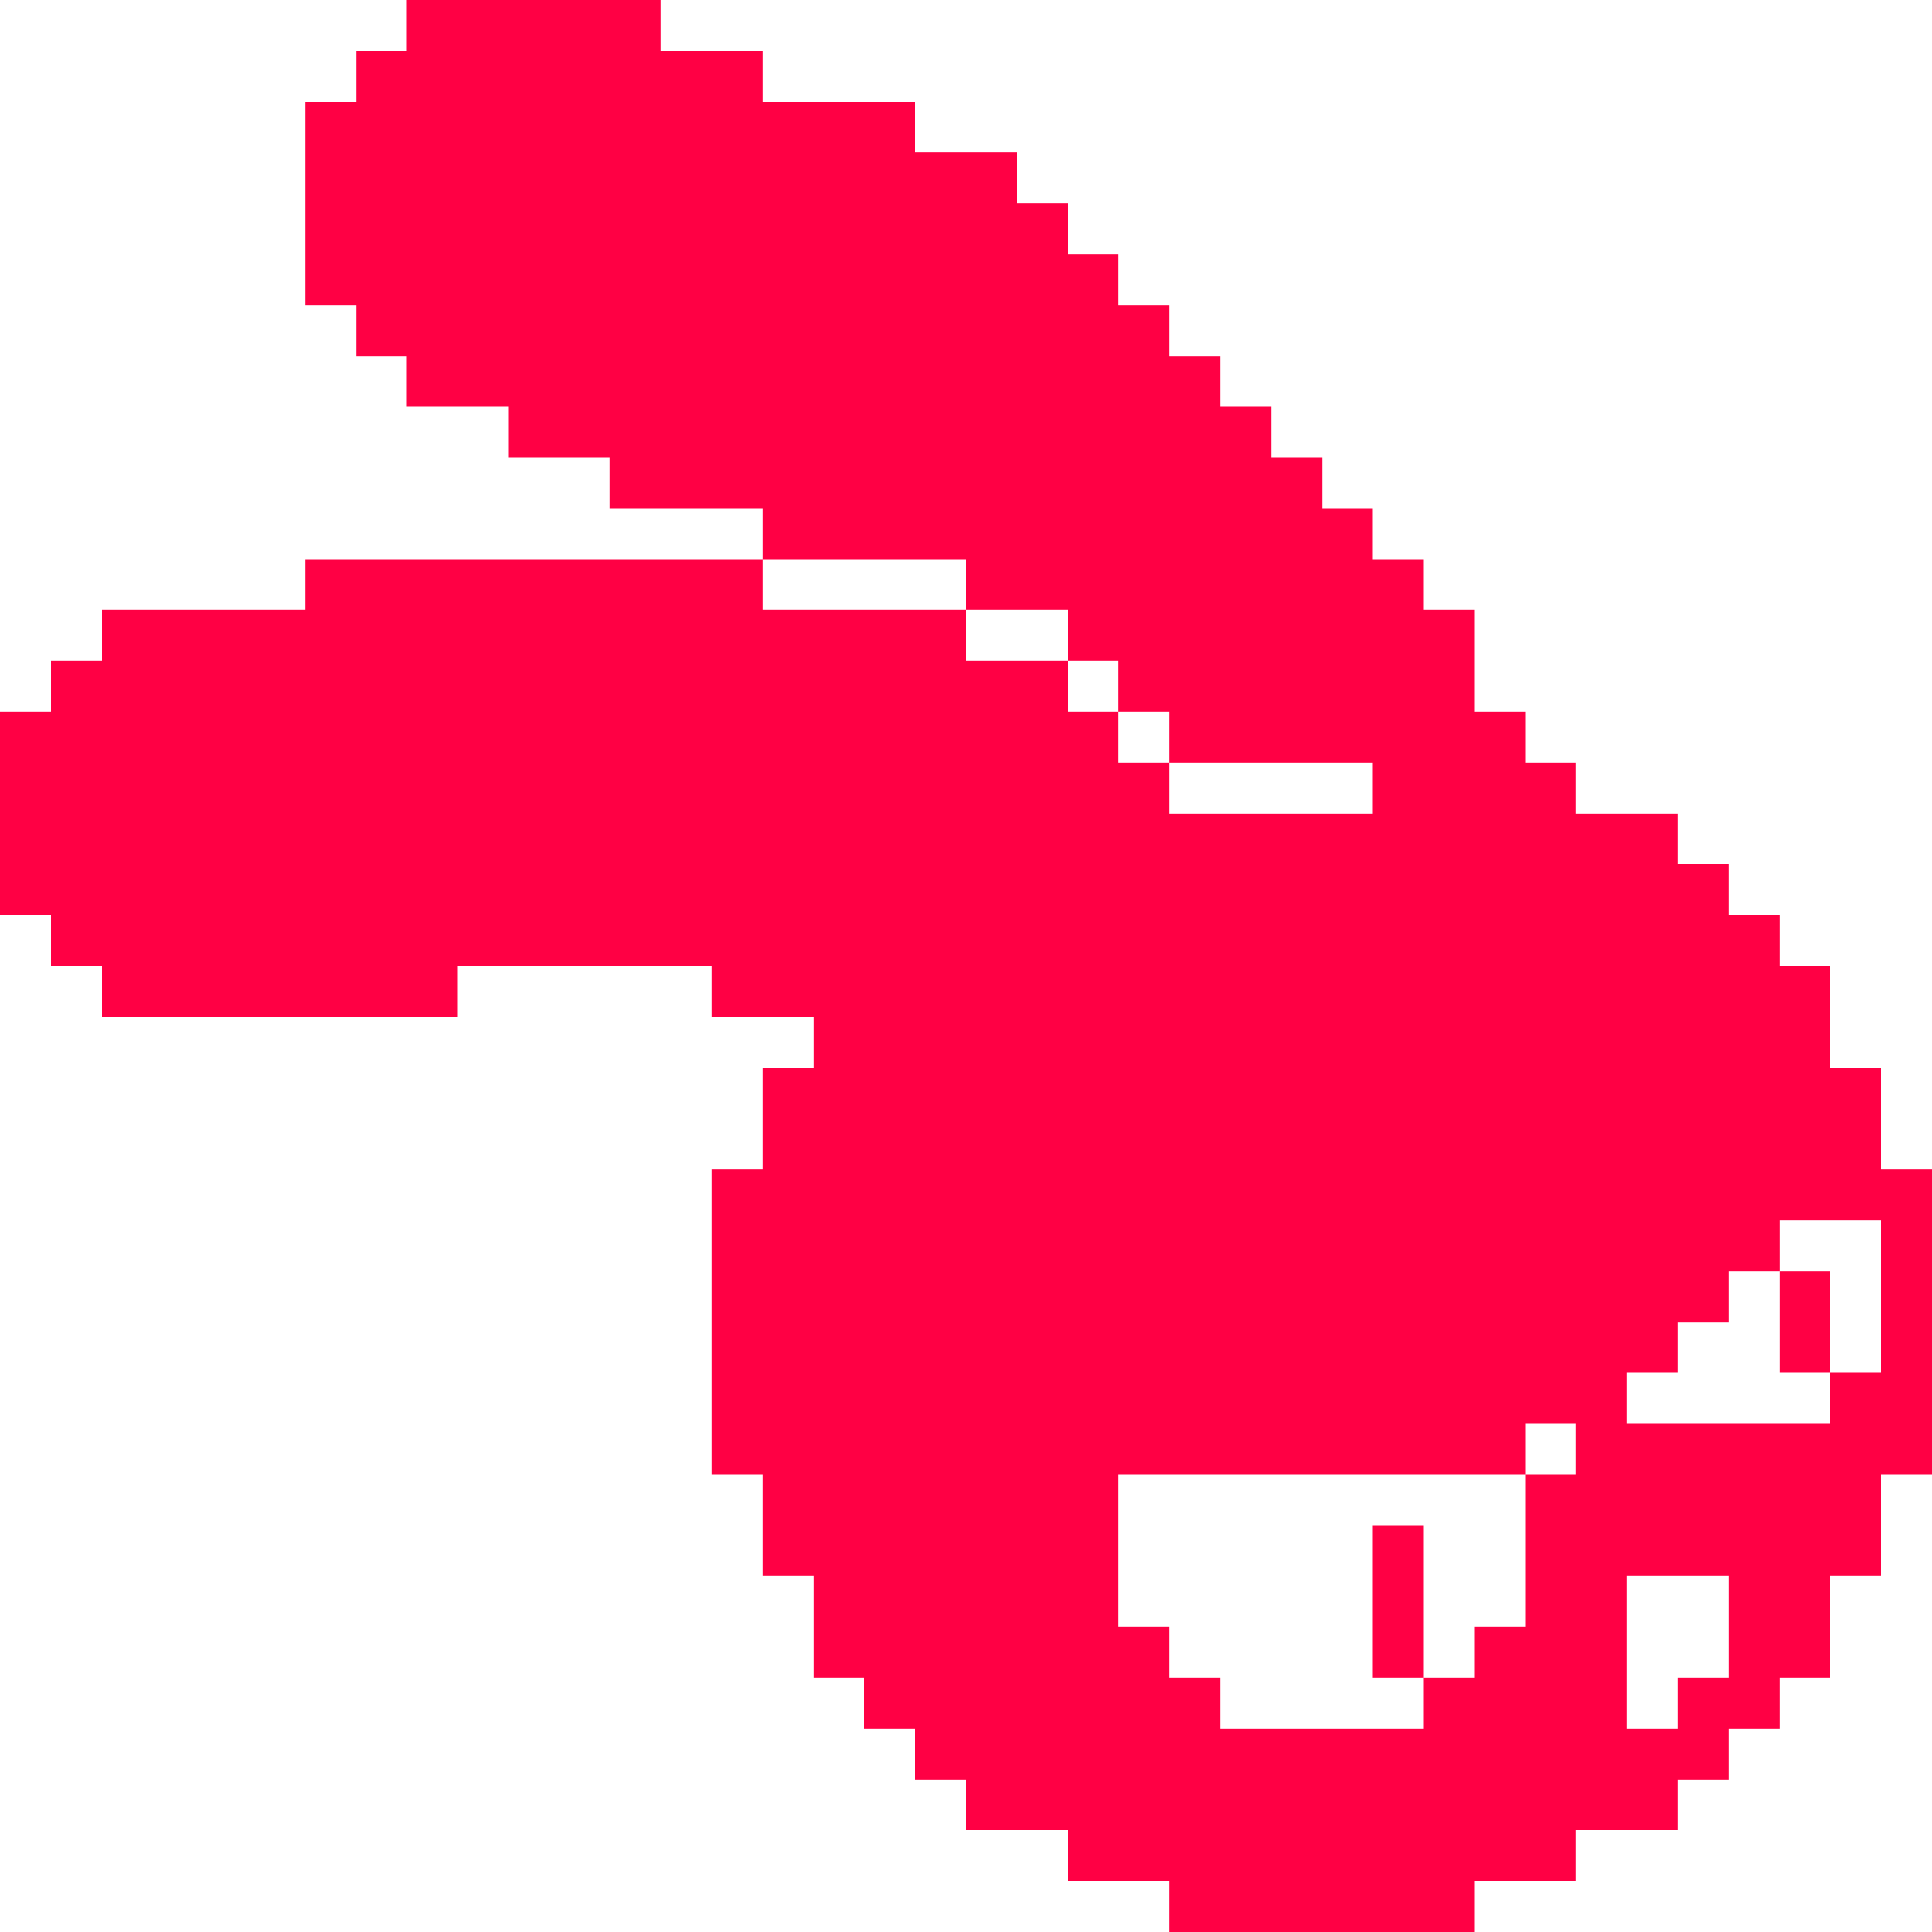 <?xml version="1.0" encoding="UTF-8" ?>
<svg version="1.1" width="76" height="76" xmlns="http://www.w3.org/2000/svg" shape-rendering="crispEdges">
<rect x="16" y="0" width="2" height="2" fill="#FF0044" />
<rect x="18" y="0" width="2" height="2" fill="#FF0044" />
<rect x="20" y="0" width="2" height="2" fill="#FF0044" />
<rect x="22" y="0" width="2" height="2" fill="#FF0044" />
<rect x="24" y="0" width="2" height="2" fill="#FF0044" />
<rect x="14" y="2" width="2" height="2" fill="#FF0044" />
<rect x="16" y="2" width="2" height="2" fill="#FF0044" />
<rect x="18" y="2" width="2" height="2" fill="#FF0044" />
<rect x="20" y="2" width="2" height="2" fill="#FF0044" />
<rect x="22" y="2" width="2" height="2" fill="#FF0044" />
<rect x="24" y="2" width="2" height="2" fill="#FF0044" />
<rect x="26" y="2" width="2" height="2" fill="#FF0044" />
<rect x="28" y="2" width="2" height="2" fill="#FF0044" />
<rect x="12" y="4" width="2" height="2" fill="#FF0044" />
<rect x="14" y="4" width="2" height="2" fill="#FF0044" />
<rect x="16" y="4" width="2" height="2" fill="#FF0044" />
<rect x="18" y="4" width="2" height="2" fill="#FF0044" />
<rect x="20" y="4" width="2" height="2" fill="#FF0044" />
<rect x="22" y="4" width="2" height="2" fill="#FF0044" />
<rect x="24" y="4" width="2" height="2" fill="#FF0044" />
<rect x="26" y="4" width="2" height="2" fill="#FF0044" />
<rect x="28" y="4" width="2" height="2" fill="#FF0044" />
<rect x="30" y="4" width="2" height="2" fill="#FF0044" />
<rect x="32" y="4" width="2" height="2" fill="#FF0044" />
<rect x="34" y="4" width="2" height="2" fill="#FF0044" />
<rect x="12" y="6" width="2" height="2" fill="#FF0044" />
<rect x="14" y="6" width="2" height="2" fill="#FF0044" />
<rect x="16" y="6" width="2" height="2" fill="#FF0044" />
<rect x="18" y="6" width="2" height="2" fill="#FF0044" />
<rect x="20" y="6" width="2" height="2" fill="#FF0044" />
<rect x="22" y="6" width="2" height="2" fill="#FF0044" />
<rect x="24" y="6" width="2" height="2" fill="#FF0044" />
<rect x="26" y="6" width="2" height="2" fill="#FF0044" />
<rect x="28" y="6" width="2" height="2" fill="#FF0044" />
<rect x="30" y="6" width="2" height="2" fill="#FF0044" />
<rect x="32" y="6" width="2" height="2" fill="#FF0044" />
<rect x="34" y="6" width="2" height="2" fill="#FF0044" />
<rect x="36" y="6" width="2" height="2" fill="#FF0044" />
<rect x="38" y="6" width="2" height="2" fill="#FF0044" />
<rect x="12" y="8" width="2" height="2" fill="#FF0044" />
<rect x="14" y="8" width="2" height="2" fill="#FF0044" />
<rect x="16" y="8" width="2" height="2" fill="#FF0044" />
<rect x="18" y="8" width="2" height="2" fill="#FF0044" />
<rect x="20" y="8" width="2" height="2" fill="#FF0044" />
<rect x="22" y="8" width="2" height="2" fill="#FF0044" />
<rect x="24" y="8" width="2" height="2" fill="#FF0044" />
<rect x="26" y="8" width="2" height="2" fill="#FF0044" />
<rect x="28" y="8" width="2" height="2" fill="#FF0044" />
<rect x="30" y="8" width="2" height="2" fill="#FF0044" />
<rect x="32" y="8" width="2" height="2" fill="#FF0044" />
<rect x="34" y="8" width="2" height="2" fill="#FF0044" />
<rect x="36" y="8" width="2" height="2" fill="#FF0044" />
<rect x="38" y="8" width="2" height="2" fill="#FF0044" />
<rect x="40" y="8" width="2" height="2" fill="#FF0044" />
<rect x="12" y="10" width="2" height="2" fill="#FF0044" />
<rect x="14" y="10" width="2" height="2" fill="#FF0044" />
<rect x="16" y="10" width="2" height="2" fill="#FF0044" />
<rect x="18" y="10" width="2" height="2" fill="#FF0044" />
<rect x="20" y="10" width="2" height="2" fill="#FF0044" />
<rect x="22" y="10" width="2" height="2" fill="#FF0044" />
<rect x="24" y="10" width="2" height="2" fill="#FF0044" />
<rect x="26" y="10" width="2" height="2" fill="#FF0044" />
<rect x="28" y="10" width="2" height="2" fill="#FF0044" />
<rect x="30" y="10" width="2" height="2" fill="#FF0044" />
<rect x="32" y="10" width="2" height="2" fill="#FF0044" />
<rect x="34" y="10" width="2" height="2" fill="#FF0044" />
<rect x="36" y="10" width="2" height="2" fill="#FF0044" />
<rect x="38" y="10" width="2" height="2" fill="#FF0044" />
<rect x="40" y="10" width="2" height="2" fill="#FF0044" />
<rect x="42" y="10" width="2" height="2" fill="#FF0044" />
<rect x="14" y="12" width="2" height="2" fill="#FF0044" />
<rect x="16" y="12" width="2" height="2" fill="#FF0044" />
<rect x="18" y="12" width="2" height="2" fill="#FF0044" />
<rect x="20" y="12" width="2" height="2" fill="#FF0044" />
<rect x="22" y="12" width="2" height="2" fill="#FF0044" />
<rect x="24" y="12" width="2" height="2" fill="#FF0044" />
<rect x="26" y="12" width="2" height="2" fill="#FF0044" />
<rect x="28" y="12" width="2" height="2" fill="#FF0044" />
<rect x="30" y="12" width="2" height="2" fill="#FF0044" />
<rect x="32" y="12" width="2" height="2" fill="#FF0044" />
<rect x="34" y="12" width="2" height="2" fill="#FF0044" />
<rect x="36" y="12" width="2" height="2" fill="#FF0044" />
<rect x="38" y="12" width="2" height="2" fill="#FF0044" />
<rect x="40" y="12" width="2" height="2" fill="#FF0044" />
<rect x="42" y="12" width="2" height="2" fill="#FF0044" />
<rect x="44" y="12" width="2" height="2" fill="#FF0044" />
<rect x="16" y="14" width="2" height="2" fill="#FF0044" />
<rect x="18" y="14" width="2" height="2" fill="#FF0044" />
<rect x="20" y="14" width="2" height="2" fill="#FF0044" />
<rect x="22" y="14" width="2" height="2" fill="#FF0044" />
<rect x="24" y="14" width="2" height="2" fill="#FF0044" />
<rect x="26" y="14" width="2" height="2" fill="#FF0044" />
<rect x="28" y="14" width="2" height="2" fill="#FF0044" />
<rect x="30" y="14" width="2" height="2" fill="#FF0044" />
<rect x="32" y="14" width="2" height="2" fill="#FF0044" />
<rect x="34" y="14" width="2" height="2" fill="#FF0044" />
<rect x="36" y="14" width="2" height="2" fill="#FF0044" />
<rect x="38" y="14" width="2" height="2" fill="#FF0044" />
<rect x="40" y="14" width="2" height="2" fill="#FF0044" />
<rect x="42" y="14" width="2" height="2" fill="#FF0044" />
<rect x="44" y="14" width="2" height="2" fill="#FF0044" />
<rect x="46" y="14" width="2" height="2" fill="#FF0044" />
<rect x="20" y="16" width="2" height="2" fill="#FF0044" />
<rect x="22" y="16" width="2" height="2" fill="#FF0044" />
<rect x="24" y="16" width="2" height="2" fill="#FF0044" />
<rect x="26" y="16" width="2" height="2" fill="#FF0044" />
<rect x="28" y="16" width="2" height="2" fill="#FF0044" />
<rect x="30" y="16" width="2" height="2" fill="#FF0044" />
<rect x="32" y="16" width="2" height="2" fill="#FF0044" />
<rect x="34" y="16" width="2" height="2" fill="#FF0044" />
<rect x="36" y="16" width="2" height="2" fill="#FF0044" />
<rect x="38" y="16" width="2" height="2" fill="#FF0044" />
<rect x="40" y="16" width="2" height="2" fill="#FF0044" />
<rect x="42" y="16" width="2" height="2" fill="#FF0044" />
<rect x="44" y="16" width="2" height="2" fill="#FF0044" />
<rect x="46" y="16" width="2" height="2" fill="#FF0044" />
<rect x="48" y="16" width="2" height="2" fill="#FF0044" />
<rect x="24" y="18" width="2" height="2" fill="#FF0044" />
<rect x="26" y="18" width="2" height="2" fill="#FF0044" />
<rect x="28" y="18" width="2" height="2" fill="#FF0044" />
<rect x="30" y="18" width="2" height="2" fill="#FF0044" />
<rect x="32" y="18" width="2" height="2" fill="#FF0044" />
<rect x="34" y="18" width="2" height="2" fill="#FF0044" />
<rect x="36" y="18" width="2" height="2" fill="#FF0044" />
<rect x="38" y="18" width="2" height="2" fill="#FF0044" />
<rect x="40" y="18" width="2" height="2" fill="#FF0044" />
<rect x="42" y="18" width="2" height="2" fill="#FF0044" />
<rect x="44" y="18" width="2" height="2" fill="#FF0044" />
<rect x="46" y="18" width="2" height="2" fill="#FF0044" />
<rect x="48" y="18" width="2" height="2" fill="#FF0044" />
<rect x="50" y="18" width="2" height="2" fill="#FF0044" />
<rect x="30" y="20" width="2" height="2" fill="#FF0044" />
<rect x="32" y="20" width="2" height="2" fill="#FF0044" />
<rect x="34" y="20" width="2" height="2" fill="#FF0044" />
<rect x="36" y="20" width="2" height="2" fill="#FF0044" />
<rect x="38" y="20" width="2" height="2" fill="#FF0044" />
<rect x="40" y="20" width="2" height="2" fill="#FF0044" />
<rect x="42" y="20" width="2" height="2" fill="#FF0044" />
<rect x="44" y="20" width="2" height="2" fill="#FF0044" />
<rect x="46" y="20" width="2" height="2" fill="#FF0044" />
<rect x="48" y="20" width="2" height="2" fill="#FF0044" />
<rect x="50" y="20" width="2" height="2" fill="#FF0044" />
<rect x="52" y="20" width="2" height="2" fill="#FF0044" />
<rect x="12" y="22" width="2" height="2" fill="#FF0044" />
<rect x="14" y="22" width="2" height="2" fill="#FF0044" />
<rect x="16" y="22" width="2" height="2" fill="#FF0044" />
<rect x="18" y="22" width="2" height="2" fill="#FF0044" />
<rect x="20" y="22" width="2" height="2" fill="#FF0044" />
<rect x="22" y="22" width="2" height="2" fill="#FF0044" />
<rect x="24" y="22" width="2" height="2" fill="#FF0044" />
<rect x="26" y="22" width="2" height="2" fill="#FF0044" />
<rect x="28" y="22" width="2" height="2" fill="#FF0044" />
<rect x="38" y="22" width="2" height="2" fill="#FF0044" />
<rect x="40" y="22" width="2" height="2" fill="#FF0044" />
<rect x="42" y="22" width="2" height="2" fill="#FF0044" />
<rect x="44" y="22" width="2" height="2" fill="#FF0044" />
<rect x="46" y="22" width="2" height="2" fill="#FF0044" />
<rect x="48" y="22" width="2" height="2" fill="#FF0044" />
<rect x="50" y="22" width="2" height="2" fill="#FF0044" />
<rect x="52" y="22" width="2" height="2" fill="#FF0044" />
<rect x="54" y="22" width="2" height="2" fill="#FF0044" />
<rect x="4" y="24" width="2" height="2" fill="#FF0044" />
<rect x="6" y="24" width="2" height="2" fill="#FF0044" />
<rect x="8" y="24" width="2" height="2" fill="#FF0044" />
<rect x="10" y="24" width="2" height="2" fill="#FF0044" />
<rect x="12" y="24" width="2" height="2" fill="#FF0044" />
<rect x="14" y="24" width="2" height="2" fill="#FF0044" />
<rect x="16" y="24" width="2" height="2" fill="#FF0044" />
<rect x="18" y="24" width="2" height="2" fill="#FF0044" />
<rect x="20" y="24" width="2" height="2" fill="#FF0044" />
<rect x="22" y="24" width="2" height="2" fill="#FF0044" />
<rect x="24" y="24" width="2" height="2" fill="#FF0044" />
<rect x="26" y="24" width="2" height="2" fill="#FF0044" />
<rect x="28" y="24" width="2" height="2" fill="#FF0044" />
<rect x="30" y="24" width="2" height="2" fill="#FF0044" />
<rect x="32" y="24" width="2" height="2" fill="#FF0044" />
<rect x="34" y="24" width="2" height="2" fill="#FF0044" />
<rect x="36" y="24" width="2" height="2" fill="#FF0044" />
<rect x="42" y="24" width="2" height="2" fill="#FF0044" />
<rect x="44" y="24" width="2" height="2" fill="#FF0044" />
<rect x="46" y="24" width="2" height="2" fill="#FF0044" />
<rect x="48" y="24" width="2" height="2" fill="#FF0044" />
<rect x="50" y="24" width="2" height="2" fill="#FF0044" />
<rect x="52" y="24" width="2" height="2" fill="#FF0044" />
<rect x="54" y="24" width="2" height="2" fill="#FF0044" />
<rect x="56" y="24" width="2" height="2" fill="#FF0044" />
<rect x="2" y="26" width="2" height="2" fill="#FF0044" />
<rect x="4" y="26" width="2" height="2" fill="#FF0044" />
<rect x="6" y="26" width="2" height="2" fill="#FF0044" />
<rect x="8" y="26" width="2" height="2" fill="#FF0044" />
<rect x="10" y="26" width="2" height="2" fill="#FF0044" />
<rect x="12" y="26" width="2" height="2" fill="#FF0044" />
<rect x="14" y="26" width="2" height="2" fill="#FF0044" />
<rect x="16" y="26" width="2" height="2" fill="#FF0044" />
<rect x="18" y="26" width="2" height="2" fill="#FF0044" />
<rect x="20" y="26" width="2" height="2" fill="#FF0044" />
<rect x="22" y="26" width="2" height="2" fill="#FF0044" />
<rect x="24" y="26" width="2" height="2" fill="#FF0044" />
<rect x="26" y="26" width="2" height="2" fill="#FF0044" />
<rect x="28" y="26" width="2" height="2" fill="#FF0044" />
<rect x="30" y="26" width="2" height="2" fill="#FF0044" />
<rect x="32" y="26" width="2" height="2" fill="#FF0044" />
<rect x="34" y="26" width="2" height="2" fill="#FF0044" />
<rect x="36" y="26" width="2" height="2" fill="#FF0044" />
<rect x="38" y="26" width="2" height="2" fill="#FF0044" />
<rect x="40" y="26" width="2" height="2" fill="#FF0044" />
<rect x="44" y="26" width="2" height="2" fill="#FF0044" />
<rect x="46" y="26" width="2" height="2" fill="#FF0044" />
<rect x="48" y="26" width="2" height="2" fill="#FF0044" />
<rect x="50" y="26" width="2" height="2" fill="#FF0044" />
<rect x="52" y="26" width="2" height="2" fill="#FF0044" />
<rect x="54" y="26" width="2" height="2" fill="#FF0044" />
<rect x="56" y="26" width="2" height="2" fill="#FF0044" />
<rect x="0" y="28" width="2" height="2" fill="#FF0044" />
<rect x="2" y="28" width="2" height="2" fill="#FF0044" />
<rect x="4" y="28" width="2" height="2" fill="#FF0044" />
<rect x="6" y="28" width="2" height="2" fill="#FF0044" />
<rect x="8" y="28" width="2" height="2" fill="#FF0044" />
<rect x="10" y="28" width="2" height="2" fill="#FF0044" />
<rect x="12" y="28" width="2" height="2" fill="#FF0044" />
<rect x="14" y="28" width="2" height="2" fill="#FF0044" />
<rect x="16" y="28" width="2" height="2" fill="#FF0044" />
<rect x="18" y="28" width="2" height="2" fill="#FF0044" />
<rect x="20" y="28" width="2" height="2" fill="#FF0044" />
<rect x="22" y="28" width="2" height="2" fill="#FF0044" />
<rect x="24" y="28" width="2" height="2" fill="#FF0044" />
<rect x="26" y="28" width="2" height="2" fill="#FF0044" />
<rect x="28" y="28" width="2" height="2" fill="#FF0044" />
<rect x="30" y="28" width="2" height="2" fill="#FF0044" />
<rect x="32" y="28" width="2" height="2" fill="#FF0044" />
<rect x="34" y="28" width="2" height="2" fill="#FF0044" />
<rect x="36" y="28" width="2" height="2" fill="#FF0044" />
<rect x="38" y="28" width="2" height="2" fill="#FF0044" />
<rect x="40" y="28" width="2" height="2" fill="#FF0044" />
<rect x="42" y="28" width="2" height="2" fill="#FF0044" />
<rect x="46" y="28" width="2" height="2" fill="#FF0044" />
<rect x="48" y="28" width="2" height="2" fill="#FF0044" />
<rect x="50" y="28" width="2" height="2" fill="#FF0044" />
<rect x="52" y="28" width="2" height="2" fill="#FF0044" />
<rect x="54" y="28" width="2" height="2" fill="#FF0044" />
<rect x="56" y="28" width="2" height="2" fill="#FF0044" />
<rect x="58" y="28" width="2" height="2" fill="#FF0044" />
<rect x="0" y="30" width="2" height="2" fill="#FF0044" />
<rect x="2" y="30" width="2" height="2" fill="#FF0044" />
<rect x="4" y="30" width="2" height="2" fill="#FF0044" />
<rect x="6" y="30" width="2" height="2" fill="#FF0044" />
<rect x="8" y="30" width="2" height="2" fill="#FF0044" />
<rect x="10" y="30" width="2" height="2" fill="#FF0044" />
<rect x="12" y="30" width="2" height="2" fill="#FF0044" />
<rect x="14" y="30" width="2" height="2" fill="#FF0044" />
<rect x="16" y="30" width="2" height="2" fill="#FF0044" />
<rect x="18" y="30" width="2" height="2" fill="#FF0044" />
<rect x="20" y="30" width="2" height="2" fill="#FF0044" />
<rect x="22" y="30" width="2" height="2" fill="#FF0044" />
<rect x="24" y="30" width="2" height="2" fill="#FF0044" />
<rect x="26" y="30" width="2" height="2" fill="#FF0044" />
<rect x="28" y="30" width="2" height="2" fill="#FF0044" />
<rect x="30" y="30" width="2" height="2" fill="#FF0044" />
<rect x="32" y="30" width="2" height="2" fill="#FF0044" />
<rect x="34" y="30" width="2" height="2" fill="#FF0044" />
<rect x="36" y="30" width="2" height="2" fill="#FF0044" />
<rect x="38" y="30" width="2" height="2" fill="#FF0044" />
<rect x="40" y="30" width="2" height="2" fill="#FF0044" />
<rect x="42" y="30" width="2" height="2" fill="#FF0044" />
<rect x="44" y="30" width="2" height="2" fill="#FF0044" />
<rect x="54" y="30" width="2" height="2" fill="#FF0044" />
<rect x="56" y="30" width="2" height="2" fill="#FF0044" />
<rect x="58" y="30" width="2" height="2" fill="#FF0044" />
<rect x="60" y="30" width="2" height="2" fill="#FF0044" />
<rect x="0" y="32" width="2" height="2" fill="#FF0044" />
<rect x="2" y="32" width="2" height="2" fill="#FF0044" />
<rect x="4" y="32" width="2" height="2" fill="#FF0044" />
<rect x="6" y="32" width="2" height="2" fill="#FF0044" />
<rect x="8" y="32" width="2" height="2" fill="#FF0044" />
<rect x="10" y="32" width="2" height="2" fill="#FF0044" />
<rect x="12" y="32" width="2" height="2" fill="#FF0044" />
<rect x="14" y="32" width="2" height="2" fill="#FF0044" />
<rect x="16" y="32" width="2" height="2" fill="#FF0044" />
<rect x="18" y="32" width="2" height="2" fill="#FF0044" />
<rect x="20" y="32" width="2" height="2" fill="#FF0044" />
<rect x="22" y="32" width="2" height="2" fill="#FF0044" />
<rect x="24" y="32" width="2" height="2" fill="#FF0044" />
<rect x="26" y="32" width="2" height="2" fill="#FF0044" />
<rect x="28" y="32" width="2" height="2" fill="#FF0044" />
<rect x="30" y="32" width="2" height="2" fill="#FF0044" />
<rect x="32" y="32" width="2" height="2" fill="#FF0044" />
<rect x="34" y="32" width="2" height="2" fill="#FF0044" />
<rect x="36" y="32" width="2" height="2" fill="#FF0044" />
<rect x="38" y="32" width="2" height="2" fill="#FF0044" />
<rect x="40" y="32" width="2" height="2" fill="#FF0044" />
<rect x="42" y="32" width="2" height="2" fill="#FF0044" />
<rect x="44" y="32" width="2" height="2" fill="#FF0044" />
<rect x="46" y="32" width="2" height="2" fill="#FF0044" />
<rect x="48" y="32" width="2" height="2" fill="#FF0044" />
<rect x="50" y="32" width="2" height="2" fill="#FF0044" />
<rect x="52" y="32" width="2" height="2" fill="#FF0044" />
<rect x="54" y="32" width="2" height="2" fill="#FF0044" />
<rect x="56" y="32" width="2" height="2" fill="#FF0044" />
<rect x="58" y="32" width="2" height="2" fill="#FF0044" />
<rect x="60" y="32" width="2" height="2" fill="#FF0044" />
<rect x="62" y="32" width="2" height="2" fill="#FF0044" />
<rect x="64" y="32" width="2" height="2" fill="#FF0044" />
<rect x="0" y="34" width="2" height="2" fill="#FF0044" />
<rect x="2" y="34" width="2" height="2" fill="#FF0044" />
<rect x="4" y="34" width="2" height="2" fill="#FF0044" />
<rect x="6" y="34" width="2" height="2" fill="#FF0044" />
<rect x="8" y="34" width="2" height="2" fill="#FF0044" />
<rect x="10" y="34" width="2" height="2" fill="#FF0044" />
<rect x="12" y="34" width="2" height="2" fill="#FF0044" />
<rect x="14" y="34" width="2" height="2" fill="#FF0044" />
<rect x="16" y="34" width="2" height="2" fill="#FF0044" />
<rect x="18" y="34" width="2" height="2" fill="#FF0044" />
<rect x="20" y="34" width="2" height="2" fill="#FF0044" />
<rect x="22" y="34" width="2" height="2" fill="#FF0044" />
<rect x="24" y="34" width="2" height="2" fill="#FF0044" />
<rect x="26" y="34" width="2" height="2" fill="#FF0044" />
<rect x="28" y="34" width="2" height="2" fill="#FF0044" />
<rect x="30" y="34" width="2" height="2" fill="#FF0044" />
<rect x="32" y="34" width="2" height="2" fill="#FF0044" />
<rect x="34" y="34" width="2" height="2" fill="#FF0044" />
<rect x="36" y="34" width="2" height="2" fill="#FF0044" />
<rect x="38" y="34" width="2" height="2" fill="#FF0044" />
<rect x="40" y="34" width="2" height="2" fill="#FF0044" />
<rect x="42" y="34" width="2" height="2" fill="#FF0044" />
<rect x="44" y="34" width="2" height="2" fill="#FF0044" />
<rect x="46" y="34" width="2" height="2" fill="#FF0044" />
<rect x="48" y="34" width="2" height="2" fill="#FF0044" />
<rect x="50" y="34" width="2" height="2" fill="#FF0044" />
<rect x="52" y="34" width="2" height="2" fill="#FF0044" />
<rect x="54" y="34" width="2" height="2" fill="#FF0044" />
<rect x="56" y="34" width="2" height="2" fill="#FF0044" />
<rect x="58" y="34" width="2" height="2" fill="#FF0044" />
<rect x="60" y="34" width="2" height="2" fill="#FF0044" />
<rect x="62" y="34" width="2" height="2" fill="#FF0044" />
<rect x="64" y="34" width="2" height="2" fill="#FF0044" />
<rect x="66" y="34" width="2" height="2" fill="#FF0044" />
<rect x="2" y="36" width="2" height="2" fill="#FF0044" />
<rect x="4" y="36" width="2" height="2" fill="#FF0044" />
<rect x="6" y="36" width="2" height="2" fill="#FF0044" />
<rect x="8" y="36" width="2" height="2" fill="#FF0044" />
<rect x="10" y="36" width="2" height="2" fill="#FF0044" />
<rect x="12" y="36" width="2" height="2" fill="#FF0044" />
<rect x="14" y="36" width="2" height="2" fill="#FF0044" />
<rect x="16" y="36" width="2" height="2" fill="#FF0044" />
<rect x="18" y="36" width="2" height="2" fill="#FF0044" />
<rect x="20" y="36" width="2" height="2" fill="#FF0044" />
<rect x="22" y="36" width="2" height="2" fill="#FF0044" />
<rect x="24" y="36" width="2" height="2" fill="#FF0044" />
<rect x="26" y="36" width="2" height="2" fill="#FF0044" />
<rect x="28" y="36" width="2" height="2" fill="#FF0044" />
<rect x="30" y="36" width="2" height="2" fill="#FF0044" />
<rect x="32" y="36" width="2" height="2" fill="#FF0044" />
<rect x="34" y="36" width="2" height="2" fill="#FF0044" />
<rect x="36" y="36" width="2" height="2" fill="#FF0044" />
<rect x="38" y="36" width="2" height="2" fill="#FF0044" />
<rect x="40" y="36" width="2" height="2" fill="#FF0044" />
<rect x="42" y="36" width="2" height="2" fill="#FF0044" />
<rect x="44" y="36" width="2" height="2" fill="#FF0044" />
<rect x="46" y="36" width="2" height="2" fill="#FF0044" />
<rect x="48" y="36" width="2" height="2" fill="#FF0044" />
<rect x="50" y="36" width="2" height="2" fill="#FF0044" />
<rect x="52" y="36" width="2" height="2" fill="#FF0044" />
<rect x="54" y="36" width="2" height="2" fill="#FF0044" />
<rect x="56" y="36" width="2" height="2" fill="#FF0044" />
<rect x="58" y="36" width="2" height="2" fill="#FF0044" />
<rect x="60" y="36" width="2" height="2" fill="#FF0044" />
<rect x="62" y="36" width="2" height="2" fill="#FF0044" />
<rect x="64" y="36" width="2" height="2" fill="#FF0044" />
<rect x="66" y="36" width="2" height="2" fill="#FF0044" />
<rect x="68" y="36" width="2" height="2" fill="#FF0044" />
<rect x="4" y="38" width="2" height="2" fill="#FF0044" />
<rect x="6" y="38" width="2" height="2" fill="#FF0044" />
<rect x="8" y="38" width="2" height="2" fill="#FF0044" />
<rect x="10" y="38" width="2" height="2" fill="#FF0044" />
<rect x="12" y="38" width="2" height="2" fill="#FF0044" />
<rect x="14" y="38" width="2" height="2" fill="#FF0044" />
<rect x="16" y="38" width="2" height="2" fill="#FF0044" />
<rect x="28" y="38" width="2" height="2" fill="#FF0044" />
<rect x="30" y="38" width="2" height="2" fill="#FF0044" />
<rect x="32" y="38" width="2" height="2" fill="#FF0044" />
<rect x="34" y="38" width="2" height="2" fill="#FF0044" />
<rect x="36" y="38" width="2" height="2" fill="#FF0044" />
<rect x="38" y="38" width="2" height="2" fill="#FF0044" />
<rect x="40" y="38" width="2" height="2" fill="#FF0044" />
<rect x="42" y="38" width="2" height="2" fill="#FF0044" />
<rect x="44" y="38" width="2" height="2" fill="#FF0044" />
<rect x="46" y="38" width="2" height="2" fill="#FF0044" />
<rect x="48" y="38" width="2" height="2" fill="#FF0044" />
<rect x="50" y="38" width="2" height="2" fill="#FF0044" />
<rect x="52" y="38" width="2" height="2" fill="#FF0044" />
<rect x="54" y="38" width="2" height="2" fill="#FF0044" />
<rect x="56" y="38" width="2" height="2" fill="#FF0044" />
<rect x="58" y="38" width="2" height="2" fill="#FF0044" />
<rect x="60" y="38" width="2" height="2" fill="#FF0044" />
<rect x="62" y="38" width="2" height="2" fill="#FF0044" />
<rect x="64" y="38" width="2" height="2" fill="#FF0044" />
<rect x="66" y="38" width="2" height="2" fill="#FF0044" />
<rect x="68" y="38" width="2" height="2" fill="#FF0044" />
<rect x="70" y="38" width="2" height="2" fill="#FF0044" />
<rect x="32" y="40" width="2" height="2" fill="#FF0044" />
<rect x="34" y="40" width="2" height="2" fill="#FF0044" />
<rect x="36" y="40" width="2" height="2" fill="#FF0044" />
<rect x="38" y="40" width="2" height="2" fill="#FF0044" />
<rect x="40" y="40" width="2" height="2" fill="#FF0044" />
<rect x="42" y="40" width="2" height="2" fill="#FF0044" />
<rect x="44" y="40" width="2" height="2" fill="#FF0044" />
<rect x="46" y="40" width="2" height="2" fill="#FF0044" />
<rect x="48" y="40" width="2" height="2" fill="#FF0044" />
<rect x="50" y="40" width="2" height="2" fill="#FF0044" />
<rect x="52" y="40" width="2" height="2" fill="#FF0044" />
<rect x="54" y="40" width="2" height="2" fill="#FF0044" />
<rect x="56" y="40" width="2" height="2" fill="#FF0044" />
<rect x="58" y="40" width="2" height="2" fill="#FF0044" />
<rect x="60" y="40" width="2" height="2" fill="#FF0044" />
<rect x="62" y="40" width="2" height="2" fill="#FF0044" />
<rect x="64" y="40" width="2" height="2" fill="#FF0044" />
<rect x="66" y="40" width="2" height="2" fill="#FF0044" />
<rect x="68" y="40" width="2" height="2" fill="#FF0044" />
<rect x="70" y="40" width="2" height="2" fill="#FF0044" />
<rect x="30" y="42" width="2" height="2" fill="#FF0044" />
<rect x="32" y="42" width="2" height="2" fill="#FF0044" />
<rect x="34" y="42" width="2" height="2" fill="#FF0044" />
<rect x="36" y="42" width="2" height="2" fill="#FF0044" />
<rect x="38" y="42" width="2" height="2" fill="#FF0044" />
<rect x="40" y="42" width="2" height="2" fill="#FF0044" />
<rect x="42" y="42" width="2" height="2" fill="#FF0044" />
<rect x="44" y="42" width="2" height="2" fill="#FF0044" />
<rect x="46" y="42" width="2" height="2" fill="#FF0044" />
<rect x="48" y="42" width="2" height="2" fill="#FF0044" />
<rect x="50" y="42" width="2" height="2" fill="#FF0044" />
<rect x="52" y="42" width="2" height="2" fill="#FF0044" />
<rect x="54" y="42" width="2" height="2" fill="#FF0044" />
<rect x="56" y="42" width="2" height="2" fill="#FF0044" />
<rect x="58" y="42" width="2" height="2" fill="#FF0044" />
<rect x="60" y="42" width="2" height="2" fill="#FF0044" />
<rect x="62" y="42" width="2" height="2" fill="#FF0044" />
<rect x="64" y="42" width="2" height="2" fill="#FF0044" />
<rect x="66" y="42" width="2" height="2" fill="#FF0044" />
<rect x="68" y="42" width="2" height="2" fill="#FF0044" />
<rect x="70" y="42" width="2" height="2" fill="#FF0044" />
<rect x="72" y="42" width="2" height="2" fill="#FF0044" />
<rect x="30" y="44" width="2" height="2" fill="#FF0044" />
<rect x="32" y="44" width="2" height="2" fill="#FF0044" />
<rect x="34" y="44" width="2" height="2" fill="#FF0044" />
<rect x="36" y="44" width="2" height="2" fill="#FF0044" />
<rect x="38" y="44" width="2" height="2" fill="#FF0044" />
<rect x="40" y="44" width="2" height="2" fill="#FF0044" />
<rect x="42" y="44" width="2" height="2" fill="#FF0044" />
<rect x="44" y="44" width="2" height="2" fill="#FF0044" />
<rect x="46" y="44" width="2" height="2" fill="#FF0044" />
<rect x="48" y="44" width="2" height="2" fill="#FF0044" />
<rect x="50" y="44" width="2" height="2" fill="#FF0044" />
<rect x="52" y="44" width="2" height="2" fill="#FF0044" />
<rect x="54" y="44" width="2" height="2" fill="#FF0044" />
<rect x="56" y="44" width="2" height="2" fill="#FF0044" />
<rect x="58" y="44" width="2" height="2" fill="#FF0044" />
<rect x="60" y="44" width="2" height="2" fill="#FF0044" />
<rect x="62" y="44" width="2" height="2" fill="#FF0044" />
<rect x="64" y="44" width="2" height="2" fill="#FF0044" />
<rect x="66" y="44" width="2" height="2" fill="#FF0044" />
<rect x="68" y="44" width="2" height="2" fill="#FF0044" />
<rect x="70" y="44" width="2" height="2" fill="#FF0044" />
<rect x="72" y="44" width="2" height="2" fill="#FF0044" />
<rect x="28" y="46" width="2" height="2" fill="#FF0044" />
<rect x="30" y="46" width="2" height="2" fill="#FF0044" />
<rect x="32" y="46" width="2" height="2" fill="#FF0044" />
<rect x="34" y="46" width="2" height="2" fill="#FF0044" />
<rect x="36" y="46" width="2" height="2" fill="#FF0044" />
<rect x="38" y="46" width="2" height="2" fill="#FF0044" />
<rect x="40" y="46" width="2" height="2" fill="#FF0044" />
<rect x="42" y="46" width="2" height="2" fill="#FF0044" />
<rect x="44" y="46" width="2" height="2" fill="#FF0044" />
<rect x="46" y="46" width="2" height="2" fill="#FF0044" />
<rect x="48" y="46" width="2" height="2" fill="#FF0044" />
<rect x="50" y="46" width="2" height="2" fill="#FF0044" />
<rect x="52" y="46" width="2" height="2" fill="#FF0044" />
<rect x="54" y="46" width="2" height="2" fill="#FF0044" />
<rect x="56" y="46" width="2" height="2" fill="#FF0044" />
<rect x="58" y="46" width="2" height="2" fill="#FF0044" />
<rect x="60" y="46" width="2" height="2" fill="#FF0044" />
<rect x="62" y="46" width="2" height="2" fill="#FF0044" />
<rect x="64" y="46" width="2" height="2" fill="#FF0044" />
<rect x="66" y="46" width="2" height="2" fill="#FF0044" />
<rect x="68" y="46" width="2" height="2" fill="#FF0044" />
<rect x="70" y="46" width="2" height="2" fill="#FF0044" />
<rect x="72" y="46" width="2" height="2" fill="#FF0044" />
<rect x="74" y="46" width="2" height="2" fill="#FF0044" />
<rect x="28" y="48" width="2" height="2" fill="#FF0044" />
<rect x="30" y="48" width="2" height="2" fill="#FF0044" />
<rect x="32" y="48" width="2" height="2" fill="#FF0044" />
<rect x="34" y="48" width="2" height="2" fill="#FF0044" />
<rect x="36" y="48" width="2" height="2" fill="#FF0044" />
<rect x="38" y="48" width="2" height="2" fill="#FF0044" />
<rect x="40" y="48" width="2" height="2" fill="#FF0044" />
<rect x="42" y="48" width="2" height="2" fill="#FF0044" />
<rect x="44" y="48" width="2" height="2" fill="#FF0044" />
<rect x="46" y="48" width="2" height="2" fill="#FF0044" />
<rect x="48" y="48" width="2" height="2" fill="#FF0044" />
<rect x="50" y="48" width="2" height="2" fill="#FF0044" />
<rect x="52" y="48" width="2" height="2" fill="#FF0044" />
<rect x="54" y="48" width="2" height="2" fill="#FF0044" />
<rect x="56" y="48" width="2" height="2" fill="#FF0044" />
<rect x="58" y="48" width="2" height="2" fill="#FF0044" />
<rect x="60" y="48" width="2" height="2" fill="#FF0044" />
<rect x="62" y="48" width="2" height="2" fill="#FF0044" />
<rect x="64" y="48" width="2" height="2" fill="#FF0044" />
<rect x="66" y="48" width="2" height="2" fill="#FF0044" />
<rect x="68" y="48" width="2" height="2" fill="#FF0044" />
<rect x="74" y="48" width="2" height="2" fill="#FF0044" />
<rect x="28" y="50" width="2" height="2" fill="#FF0044" />
<rect x="30" y="50" width="2" height="2" fill="#FF0044" />
<rect x="32" y="50" width="2" height="2" fill="#FF0044" />
<rect x="34" y="50" width="2" height="2" fill="#FF0044" />
<rect x="36" y="50" width="2" height="2" fill="#FF0044" />
<rect x="38" y="50" width="2" height="2" fill="#FF0044" />
<rect x="40" y="50" width="2" height="2" fill="#FF0044" />
<rect x="42" y="50" width="2" height="2" fill="#FF0044" />
<rect x="44" y="50" width="2" height="2" fill="#FF0044" />
<rect x="46" y="50" width="2" height="2" fill="#FF0044" />
<rect x="48" y="50" width="2" height="2" fill="#FF0044" />
<rect x="50" y="50" width="2" height="2" fill="#FF0044" />
<rect x="52" y="50" width="2" height="2" fill="#FF0044" />
<rect x="54" y="50" width="2" height="2" fill="#FF0044" />
<rect x="56" y="50" width="2" height="2" fill="#FF0044" />
<rect x="58" y="50" width="2" height="2" fill="#FF0044" />
<rect x="60" y="50" width="2" height="2" fill="#FF0044" />
<rect x="62" y="50" width="2" height="2" fill="#FF0044" />
<rect x="64" y="50" width="2" height="2" fill="#FF0044" />
<rect x="66" y="50" width="2" height="2" fill="#FF0044" />
<rect x="70" y="50" width="2" height="2" fill="#FF0044" />
<rect x="74" y="50" width="2" height="2" fill="#FF0044" />
<rect x="28" y="52" width="2" height="2" fill="#FF0044" />
<rect x="30" y="52" width="2" height="2" fill="#FF0044" />
<rect x="32" y="52" width="2" height="2" fill="#FF0044" />
<rect x="34" y="52" width="2" height="2" fill="#FF0044" />
<rect x="36" y="52" width="2" height="2" fill="#FF0044" />
<rect x="38" y="52" width="2" height="2" fill="#FF0044" />
<rect x="40" y="52" width="2" height="2" fill="#FF0044" />
<rect x="42" y="52" width="2" height="2" fill="#FF0044" />
<rect x="44" y="52" width="2" height="2" fill="#FF0044" />
<rect x="46" y="52" width="2" height="2" fill="#FF0044" />
<rect x="48" y="52" width="2" height="2" fill="#FF0044" />
<rect x="50" y="52" width="2" height="2" fill="#FF0044" />
<rect x="52" y="52" width="2" height="2" fill="#FF0044" />
<rect x="54" y="52" width="2" height="2" fill="#FF0044" />
<rect x="56" y="52" width="2" height="2" fill="#FF0044" />
<rect x="58" y="52" width="2" height="2" fill="#FF0044" />
<rect x="60" y="52" width="2" height="2" fill="#FF0044" />
<rect x="62" y="52" width="2" height="2" fill="#FF0044" />
<rect x="64" y="52" width="2" height="2" fill="#FF0044" />
<rect x="70" y="52" width="2" height="2" fill="#FF0044" />
<rect x="74" y="52" width="2" height="2" fill="#FF0044" />
<rect x="28" y="54" width="2" height="2" fill="#FF0044" />
<rect x="30" y="54" width="2" height="2" fill="#FF0044" />
<rect x="32" y="54" width="2" height="2" fill="#FF0044" />
<rect x="34" y="54" width="2" height="2" fill="#FF0044" />
<rect x="36" y="54" width="2" height="2" fill="#FF0044" />
<rect x="38" y="54" width="2" height="2" fill="#FF0044" />
<rect x="40" y="54" width="2" height="2" fill="#FF0044" />
<rect x="42" y="54" width="2" height="2" fill="#FF0044" />
<rect x="44" y="54" width="2" height="2" fill="#FF0044" />
<rect x="46" y="54" width="2" height="2" fill="#FF0044" />
<rect x="48" y="54" width="2" height="2" fill="#FF0044" />
<rect x="50" y="54" width="2" height="2" fill="#FF0044" />
<rect x="52" y="54" width="2" height="2" fill="#FF0044" />
<rect x="54" y="54" width="2" height="2" fill="#FF0044" />
<rect x="56" y="54" width="2" height="2" fill="#FF0044" />
<rect x="58" y="54" width="2" height="2" fill="#FF0044" />
<rect x="60" y="54" width="2" height="2" fill="#FF0044" />
<rect x="62" y="54" width="2" height="2" fill="#FF0044" />
<rect x="72" y="54" width="2" height="2" fill="#FF0044" />
<rect x="74" y="54" width="2" height="2" fill="#FF0044" />
<rect x="28" y="56" width="2" height="2" fill="#FF0044" />
<rect x="30" y="56" width="2" height="2" fill="#FF0044" />
<rect x="32" y="56" width="2" height="2" fill="#FF0044" />
<rect x="34" y="56" width="2" height="2" fill="#FF0044" />
<rect x="36" y="56" width="2" height="2" fill="#FF0044" />
<rect x="38" y="56" width="2" height="2" fill="#FF0044" />
<rect x="40" y="56" width="2" height="2" fill="#FF0044" />
<rect x="42" y="56" width="2" height="2" fill="#FF0044" />
<rect x="44" y="56" width="2" height="2" fill="#FF0044" />
<rect x="46" y="56" width="2" height="2" fill="#FF0044" />
<rect x="48" y="56" width="2" height="2" fill="#FF0044" />
<rect x="50" y="56" width="2" height="2" fill="#FF0044" />
<rect x="52" y="56" width="2" height="2" fill="#FF0044" />
<rect x="54" y="56" width="2" height="2" fill="#FF0044" />
<rect x="56" y="56" width="2" height="2" fill="#FF0044" />
<rect x="58" y="56" width="2" height="2" fill="#FF0044" />
<rect x="62" y="56" width="2" height="2" fill="#FF0044" />
<rect x="64" y="56" width="2" height="2" fill="#FF0044" />
<rect x="66" y="56" width="2" height="2" fill="#FF0044" />
<rect x="68" y="56" width="2" height="2" fill="#FF0044" />
<rect x="70" y="56" width="2" height="2" fill="#FF0044" />
<rect x="72" y="56" width="2" height="2" fill="#FF0044" />
<rect x="74" y="56" width="2" height="2" fill="#FF0044" />
<rect x="30" y="58" width="2" height="2" fill="#FF0044" />
<rect x="32" y="58" width="2" height="2" fill="#FF0044" />
<rect x="34" y="58" width="2" height="2" fill="#FF0044" />
<rect x="36" y="58" width="2" height="2" fill="#FF0044" />
<rect x="38" y="58" width="2" height="2" fill="#FF0044" />
<rect x="40" y="58" width="2" height="2" fill="#FF0044" />
<rect x="42" y="58" width="2" height="2" fill="#FF0044" />
<rect x="60" y="58" width="2" height="2" fill="#FF0044" />
<rect x="62" y="58" width="2" height="2" fill="#FF0044" />
<rect x="64" y="58" width="2" height="2" fill="#FF0044" />
<rect x="66" y="58" width="2" height="2" fill="#FF0044" />
<rect x="68" y="58" width="2" height="2" fill="#FF0044" />
<rect x="70" y="58" width="2" height="2" fill="#FF0044" />
<rect x="72" y="58" width="2" height="2" fill="#FF0044" />
<rect x="30" y="60" width="2" height="2" fill="#FF0044" />
<rect x="32" y="60" width="2" height="2" fill="#FF0044" />
<rect x="34" y="60" width="2" height="2" fill="#FF0044" />
<rect x="36" y="60" width="2" height="2" fill="#FF0044" />
<rect x="38" y="60" width="2" height="2" fill="#FF0044" />
<rect x="40" y="60" width="2" height="2" fill="#FF0044" />
<rect x="42" y="60" width="2" height="2" fill="#FF0044" />
<rect x="54" y="60" width="2" height="2" fill="#FF0044" />
<rect x="60" y="60" width="2" height="2" fill="#FF0044" />
<rect x="62" y="60" width="2" height="2" fill="#FF0044" />
<rect x="64" y="60" width="2" height="2" fill="#FF0044" />
<rect x="66" y="60" width="2" height="2" fill="#FF0044" />
<rect x="68" y="60" width="2" height="2" fill="#FF0044" />
<rect x="70" y="60" width="2" height="2" fill="#FF0044" />
<rect x="72" y="60" width="2" height="2" fill="#FF0044" />
<rect x="32" y="62" width="2" height="2" fill="#FF0044" />
<rect x="34" y="62" width="2" height="2" fill="#FF0044" />
<rect x="36" y="62" width="2" height="2" fill="#FF0044" />
<rect x="38" y="62" width="2" height="2" fill="#FF0044" />
<rect x="40" y="62" width="2" height="2" fill="#FF0044" />
<rect x="42" y="62" width="2" height="2" fill="#FF0044" />
<rect x="54" y="62" width="2" height="2" fill="#FF0044" />
<rect x="60" y="62" width="2" height="2" fill="#FF0044" />
<rect x="62" y="62" width="2" height="2" fill="#FF0044" />
<rect x="68" y="62" width="2" height="2" fill="#FF0044" />
<rect x="70" y="62" width="2" height="2" fill="#FF0044" />
<rect x="32" y="64" width="2" height="2" fill="#FF0044" />
<rect x="34" y="64" width="2" height="2" fill="#FF0044" />
<rect x="36" y="64" width="2" height="2" fill="#FF0044" />
<rect x="38" y="64" width="2" height="2" fill="#FF0044" />
<rect x="40" y="64" width="2" height="2" fill="#FF0044" />
<rect x="42" y="64" width="2" height="2" fill="#FF0044" />
<rect x="44" y="64" width="2" height="2" fill="#FF0044" />
<rect x="54" y="64" width="2" height="2" fill="#FF0044" />
<rect x="58" y="64" width="2" height="2" fill="#FF0044" />
<rect x="60" y="64" width="2" height="2" fill="#FF0044" />
<rect x="62" y="64" width="2" height="2" fill="#FF0044" />
<rect x="68" y="64" width="2" height="2" fill="#FF0044" />
<rect x="70" y="64" width="2" height="2" fill="#FF0044" />
<rect x="34" y="66" width="2" height="2" fill="#FF0044" />
<rect x="36" y="66" width="2" height="2" fill="#FF0044" />
<rect x="38" y="66" width="2" height="2" fill="#FF0044" />
<rect x="40" y="66" width="2" height="2" fill="#FF0044" />
<rect x="42" y="66" width="2" height="2" fill="#FF0044" />
<rect x="44" y="66" width="2" height="2" fill="#FF0044" />
<rect x="46" y="66" width="2" height="2" fill="#FF0044" />
<rect x="56" y="66" width="2" height="2" fill="#FF0044" />
<rect x="58" y="66" width="2" height="2" fill="#FF0044" />
<rect x="60" y="66" width="2" height="2" fill="#FF0044" />
<rect x="62" y="66" width="2" height="2" fill="#FF0044" />
<rect x="66" y="66" width="2" height="2" fill="#FF0044" />
<rect x="68" y="66" width="2" height="2" fill="#FF0044" />
<rect x="36" y="68" width="2" height="2" fill="#FF0044" />
<rect x="38" y="68" width="2" height="2" fill="#FF0044" />
<rect x="40" y="68" width="2" height="2" fill="#FF0044" />
<rect x="42" y="68" width="2" height="2" fill="#FF0044" />
<rect x="44" y="68" width="2" height="2" fill="#FF0044" />
<rect x="46" y="68" width="2" height="2" fill="#FF0044" />
<rect x="48" y="68" width="2" height="2" fill="#FF0044" />
<rect x="50" y="68" width="2" height="2" fill="#FF0044" />
<rect x="52" y="68" width="2" height="2" fill="#FF0044" />
<rect x="54" y="68" width="2" height="2" fill="#FF0044" />
<rect x="56" y="68" width="2" height="2" fill="#FF0044" />
<rect x="58" y="68" width="2" height="2" fill="#FF0044" />
<rect x="60" y="68" width="2" height="2" fill="#FF0044" />
<rect x="62" y="68" width="2" height="2" fill="#FF0044" />
<rect x="64" y="68" width="2" height="2" fill="#FF0044" />
<rect x="66" y="68" width="2" height="2" fill="#FF0044" />
<rect x="38" y="70" width="2" height="2" fill="#FF0044" />
<rect x="40" y="70" width="2" height="2" fill="#FF0044" />
<rect x="42" y="70" width="2" height="2" fill="#FF0044" />
<rect x="44" y="70" width="2" height="2" fill="#FF0044" />
<rect x="46" y="70" width="2" height="2" fill="#FF0044" />
<rect x="48" y="70" width="2" height="2" fill="#FF0044" />
<rect x="50" y="70" width="2" height="2" fill="#FF0044" />
<rect x="52" y="70" width="2" height="2" fill="#FF0044" />
<rect x="54" y="70" width="2" height="2" fill="#FF0044" />
<rect x="56" y="70" width="2" height="2" fill="#FF0044" />
<rect x="58" y="70" width="2" height="2" fill="#FF0044" />
<rect x="60" y="70" width="2" height="2" fill="#FF0044" />
<rect x="62" y="70" width="2" height="2" fill="#FF0044" />
<rect x="64" y="70" width="2" height="2" fill="#FF0044" />
<rect x="42" y="72" width="2" height="2" fill="#FF0044" />
<rect x="44" y="72" width="2" height="2" fill="#FF0044" />
<rect x="46" y="72" width="2" height="2" fill="#FF0044" />
<rect x="48" y="72" width="2" height="2" fill="#FF0044" />
<rect x="50" y="72" width="2" height="2" fill="#FF0044" />
<rect x="52" y="72" width="2" height="2" fill="#FF0044" />
<rect x="54" y="72" width="2" height="2" fill="#FF0044" />
<rect x="56" y="72" width="2" height="2" fill="#FF0044" />
<rect x="58" y="72" width="2" height="2" fill="#FF0044" />
<rect x="60" y="72" width="2" height="2" fill="#FF0044" />
<rect x="46" y="74" width="2" height="2" fill="#FF0044" />
<rect x="48" y="74" width="2" height="2" fill="#FF0044" />
<rect x="50" y="74" width="2" height="2" fill="#FF0044" />
<rect x="52" y="74" width="2" height="2" fill="#FF0044" />
<rect x="54" y="74" width="2" height="2" fill="#FF0044" />
<rect x="56" y="74" width="2" height="2" fill="#FF0044" />
</svg>